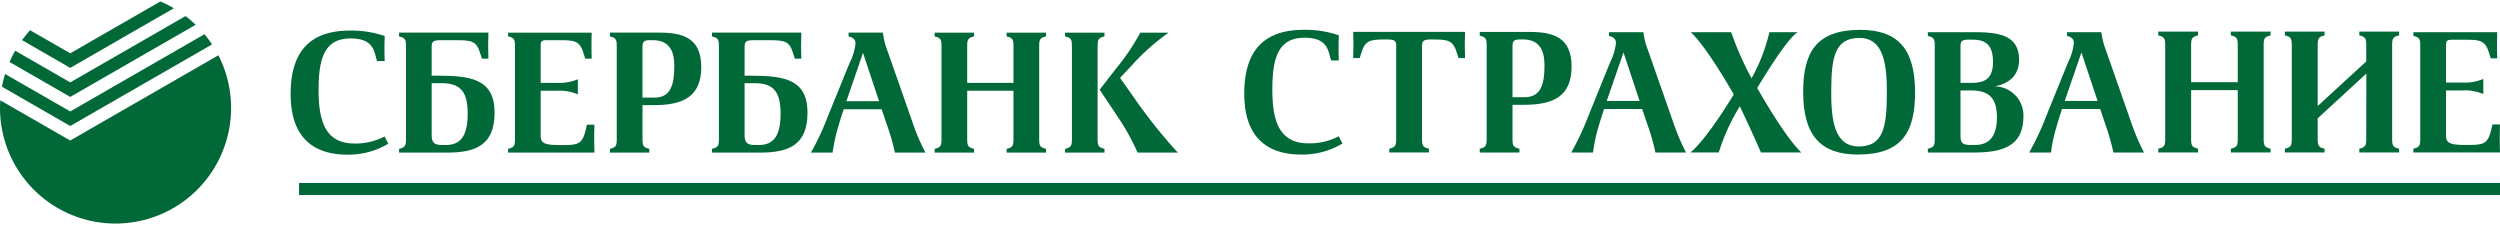 <svg id="Слой_1" data-name="Слой 1" xmlns="http://www.w3.org/2000/svg" viewBox="0 0 300 27"><defs><style>.cls-1{fill:#006937;}</style></defs><title>logo_sberInsrH</title><rect class="cls-1" x="35.887" y="21.96" width="264.113" height="1.445"/><path class="cls-1" d="M46.146,16.378l.453.864a9.276,9.276,0,0,1-4.915,1.316c-4.319,0-6.807-2.303-6.807-7.259,0-4.751,1.995-7.629,7.095-7.629a12.122,12.122,0,0,1,4.195.658c-.041.967-.041,2.036,0,3.002h-.925l-.247-.905c-.329-1.069-.967-1.81-2.92-1.81-3.064,0-3.846,2.262-3.846,6.149,0,3.702.761,6.458,4.319,6.458A7.453,7.453,0,0,0,46.146,16.378Z"/><path class="cls-1" d="M52.6,9.083h-.8v-3.42c0-.62.12-.84,1.03-.84h1.97c1.88,0,2.39.14,2.84,1.62l.19.6h.78c-.04-1.05-.04-2.08,0-3.13H47.89v.46c.72.16.83.37.83,1.15v11.18c0,.79-.11.99-.83,1.16v.45H53.65c3.52,0,5.7-.95,5.7-4.81C59.35,9.533,56.55,9.083,52.6,9.083ZM53.51,17.403h-.43c-1.03,0-1.28-.32-1.28-1.25v-6.17h1.26c2.42,0,3.06,1.32,3.06,3.66C56.12,16.153,55.38,17.403,53.51,17.403Z"/><path class="cls-1" d="M65.6,4.821c-.617,0-.72.165-.72.658V9.942h1.913a5.67,5.67,0,0,0,2.55-.432v1.81a5.671,5.671,0,0,0-2.55-.432H64.88v5.367c0,.863.35,1.152,2.241,1.152h.411c1.871,0,2.365-.123,2.776-1.912l.123-.535h.905c-.041,1.11-.041,2.241,0,3.352H60.973v-.452c.72-.165.823-.37.823-1.152V5.52c0-.781-.103-.987-.823-1.151V3.917H71.008c-.041,1.049-.041,2.077,0,3.126h-.781l-.185-.596c-.452-1.48-.967-1.625-2.838-1.625Z"/><path class="cls-1" d="M79.15,3.913h-5.96v.46c.72.16.82.37.82,1.15v11.18c0,.79-.1.99-.82,1.16v.45h4.73v-.45c-.72-.17-.82-.37-.82-1.16v-4.09H78.53c3.48,0,5.62-1.05,5.62-4.56C84.15,4.593,82.01,3.913,79.15,3.913Zm-.59,7.8h-1.46v-6.11c0-.68.28-.78.9-.78h.33c1.93,0,2.59,1.21,2.59,3.1C80.92,10.173,80.47,11.713,78.56,11.713Z"/><path class="cls-1" d="M90.15,9.083h-.8v-3.42c0-.62.13-.84,1.03-.84H92.35c1.88,0,2.39.14,2.84,1.62l.19.6h.78c-.04-1.05-.04-2.08,0-3.13h-10.72v.46c.72.16.83.37.83,1.15v11.18c0,.79-.11.99-.83,1.16v.45H91.2c3.52,0,5.7-.95,5.7-4.81C96.9,9.533,94.1,9.083,90.15,9.083Zm.91,8.32h-.43c-1.03,0-1.28-.32-1.28-1.25v-6.17h1.26c2.42,0,3.06,1.32,3.06,3.66C93.67,16.153,92.93,17.403,91.06,17.403Z"/><path class="cls-1" d="M109.5,14.673l-3.02-8.62a8.6,8.6,0,0,1-.53-2.14h-4.12v.46c.74.16.83.55.83.84a6.554,6.554,0,0,1-.7,2.32l-2.66,6.54a30.697,30.697,0,0,1-1.99,4.24h2.61c.02-.33.15-.95.31-1.77.19-.82.54-1.99,1.01-3.43h4.56l.62,1.83a27.589,27.589,0,0,1,.97,3.37h3.66A25.89,25.89,0,0,1,109.5,14.673Zm-7.93-2.53,1.99-5.8L105.49,12.143Z"/><path class="cls-1" d="M121.617,10.888h-5.553v5.819c0,.782.103.988.823,1.152v.452h-4.73v-.452c.719-.165.822-.37.822-1.152V5.52c0-.781-.103-.987-.822-1.151V3.917h4.73v.452c-.72.165-.823.37-.823,1.151V9.942h5.553V5.52c0-.781-.103-.987-.823-1.151V3.917h4.73v.452c-.719.165-.822.37-.822,1.151V16.707c0,.782.103.988.822,1.152v.452h-4.73v-.452c.72-.165.823-.37.823-1.152Z"/><path class="cls-1" d="M128.63,5.52c0-.781-.103-.987-.823-1.151V3.917H132.537v.452c-.72.165-.823.37-.823,1.151V16.707c0,.782.102.988.823,1.152v.452h-4.73v-.452c.72-.165.823-.37.823-1.152Z"/><path class="cls-1" d="M136.279,11.999a61.706,61.706,0,0,0,5.059,6.313h-4.833a26.044,26.044,0,0,0-2.364-4.277l-2.181-3.27,1.892-2.447A26.857,26.857,0,0,0,136.835,3.917h3.372v.021a26.258,26.258,0,0,0-4.298,3.804l-1.501,1.604Z"/><path class="cls-1" d="M157.023,17.203c-3.577,0-4.342-2.77-4.342-6.492,0-3.907.786-6.181,3.866-6.181,1.964,0,2.606.745,2.936,1.819l.249.909h.93c-.042-.972-.042-2.047,0-3.018a12.201,12.201,0,0,0-4.218-.661c-5.127,0-7.132,2.894-7.132,7.669,0,4.983,2.501,7.298,6.842,7.298a9.333,9.333,0,0,0,4.943-1.323l-.455-.868a7.503,7.503,0,0,1-3.619.848"/><path class="cls-1" d="M268.531,10.818H262.935v5.864c0,.788.104.995.829,1.161v.455h-4.767v-.455c.726-.166.829-.373.829-1.161V5.409c0-.788-.103-.995-.829-1.16v-.456h4.767v.456c-.725.166-.829.372-.829,1.16v4.456h5.596v-4.456c0-.788-.103-.995-.829-1.16v-.456h4.767v.456c-.725.166-.828.372-.828,1.16V16.683c0,.788.103.995.828,1.161v.455H267.702v-.455c.726-.166.829-.373.829-1.161Z"/><path class="cls-1" d="M287.887,4.248V3.793h-4.766v.455c.725.166.828.374.828,1.161V7.373l-5.827,5.347 0-7.31c0-.787.104-.995.829-1.161V3.793h-4.767v.455c.725.166.829.374.829,1.161V16.683c0,.787-.104.996-.829,1.16v.456h4.767V17.843c-.725-.165-.829-.373-.829-1.16v-2.481l5.839-5.374-.012,7.855c0,.787-.103.996-.828,1.16v.456H287.887V17.843c-.725-.165-.829-.373-.829-1.16V5.409c0-.787.104-.995.829-1.161"/><path class="cls-1" d="M239.37,10.363c1.56-.31,2.92-1.18,2.92-3.2,0-2.97-2.51-3.3-5.38-3.3h-5.57v.45c.72.17.83.37.83,1.16V16.693c0,.78-.11.99-.83,1.15v.46h5.47c3.61,0,6-.81,6-4.36A3.491,3.491,0,0,0,239.37,10.363Zm-4.11-4.75c0-.62.12-.85.89-.85h.6c1.58,0,2.41.71,2.41,2.64,0,1.94-.87,2.54-2.54,2.54H235.26Zm1.77,11.78h-.55c-1.03,0-1.22-.27-1.22-1.2v-5.34h1.28c2.29,0,3.09,1.07,3.09,3.24C239.63,16.343,238.71,17.393,237.03,17.393Z"/><path class="cls-1" d="M200.78,14.653l-3.03-8.65a8.426,8.426,0,0,1-.54-2.14h-4.13v.45c.75.17.83.56.83.85a6.635,6.635,0,0,1-.7,2.33l-2.66,6.56a31.912,31.912,0,0,1-2,4.25h2.62c.02-.33.14-.95.3-1.78.19-.82.54-2,1.02-3.44h4.57l.62,1.83a24.538,24.538,0,0,1,.97,3.39h3.67A27.827,27.827,0,0,1,200.78,14.653Zm-7.97-2.54,2.01-5.82L196.75,12.113Z"/><path class="cls-1" d="M255.73,14.653l-3.03-8.65a9.462,9.462,0,0,1-.54-2.14H248.04v.45c.74.17.82.56.82.85a6.399,6.399,0,0,1-.7,2.33L245.5,14.053a31.878,31.878,0,0,1-2,4.25h2.62a16.766,16.766,0,0,1,.31-1.78c.19-.82.54-2,1.01-3.44H252.02l.62,1.83a27.756,27.756,0,0,1,.97,3.39H257.28A26.176,26.176,0,0,1,255.73,14.653Zm-7.96-2.54,2-5.82L251.71,12.113Z"/><path class="cls-1" d="M183.56,3.833h-5.99v.45c.72.17.83.37.83,1.16v11.24c0,.79-.11,1-.83,1.16v.46h4.76v-.46c-.73-.16-.83-.37-.83-1.16v-4.11h1.44c3.5,0,5.65-1.05,5.65-4.59C188.59,4.513,186.44,3.833,183.56,3.833Zm-.59,7.83H181.5v-6.14c0-.68.29-.79.91-.79H182.74c1.94,0,2.6,1.22,2.6,3.13C185.34,10.113,184.89,11.663,182.97,11.663Z"/><path class="cls-1" d="M175.802,3.828H162.381c.042,1.055.042,2.088,0,3.143h.786l.185-.601c.455-1.488.973-1.633,2.853-1.633h.323c.757.001.965.162,1.013.576V16.687c0,.785-.103.992-.827,1.158v.454h4.755v-.454c-.724-.166-.826-.373-.826-1.158V5.476c.017-.537.176-.738,1.026-.739h.31c1.882,0,2.399.146,2.854,1.633l.186.601h.785c-.041-1.055-.041-2.088,0-3.143"/><path class="cls-1" d="M299.093,14.937l-.124.536c-.412,1.794-.907,1.919-2.784,1.919h-.413c-1.898,0-2.249-.289-2.249-1.156V10.853h1.919a5.694,5.694,0,0,1,2.558.433V9.471a5.694,5.694,0,0,1-2.558.433h-1.919V5.428c0-.495.104-.66.722-.66H295.854c1.877,0,2.393.145,2.847,1.63l.185.598h.785c-.042-1.052-.042-2.083,0-3.135h-10.066v.453c.722.166.825.372.825,1.156V16.69c0,.784-.103.99-.825,1.154v.454H300c-.041-1.114-.041-2.249,0-3.362Z"/><path class="cls-1" d="M216.165,18.299c-2.06-1.942-5.298-7.74-5.298-7.74s3.481-5.894,4.843-6.679V3.86h-3.383A21.152,21.152,0,0,1,210.189,9.396,36.986,36.986,0,0,1,207.74,3.86h-4.848c2.06,1.942,5.157,7.483,5.157,7.483s-3.176,5.295-5.18,6.936v.02h3.383a23.822,23.822,0,0,1,2.524-5.538c.346.706,1.173,2.434,2.54,5.538Z"/><path class="cls-1" d="M223.24,3.583c-5.29,0-6.86,2.69-6.86,7.46,0,5.18,2.07,7.5,6.57,7.5,5.29,0,6.86-2.69,6.86-7.46C229.81,5.893,227.75,3.583,223.24,3.583Zm3.18,7.83c-.02,3.9-.47,6.16-3.36,6.16-2.94,0-3.35-3.14-3.31-6.86.02-3.91.48-6.16,3.37-6.16C226.05,4.553,226.46,7.693,226.42,11.413Z"/><path class="cls-1" d="M27.73,12.96A13.865,13.865,0,0,1,0,12.96c0-.311.012-.62.032-.925L8.427,16.862,26.208,6.635A13.82,13.82,0,0,1,27.73,12.96Z"/><path class="cls-1" d="M8.427,13.374.611,8.879a13.841,13.841,0,0,0-.375,1.528L8.427,15.119l17.016-9.789a14.093,14.093,0,0,0-.906-1.222Z"/><path class="cls-1" d="M23.48,2.971A13.954,13.954,0,0,0,22.264,1.929L8.427,9.887,1.821,6.087a13.589,13.589,0,0,0-.677,1.354L8.427,11.63Z"/><path class="cls-1" d="M8.427,8.144,20.864.989A14.006,14.006,0,0,0,19.243.176L8.427,6.398,3.61,3.628a14.286,14.286,0,0,0-.966,1.188Z"/></svg>